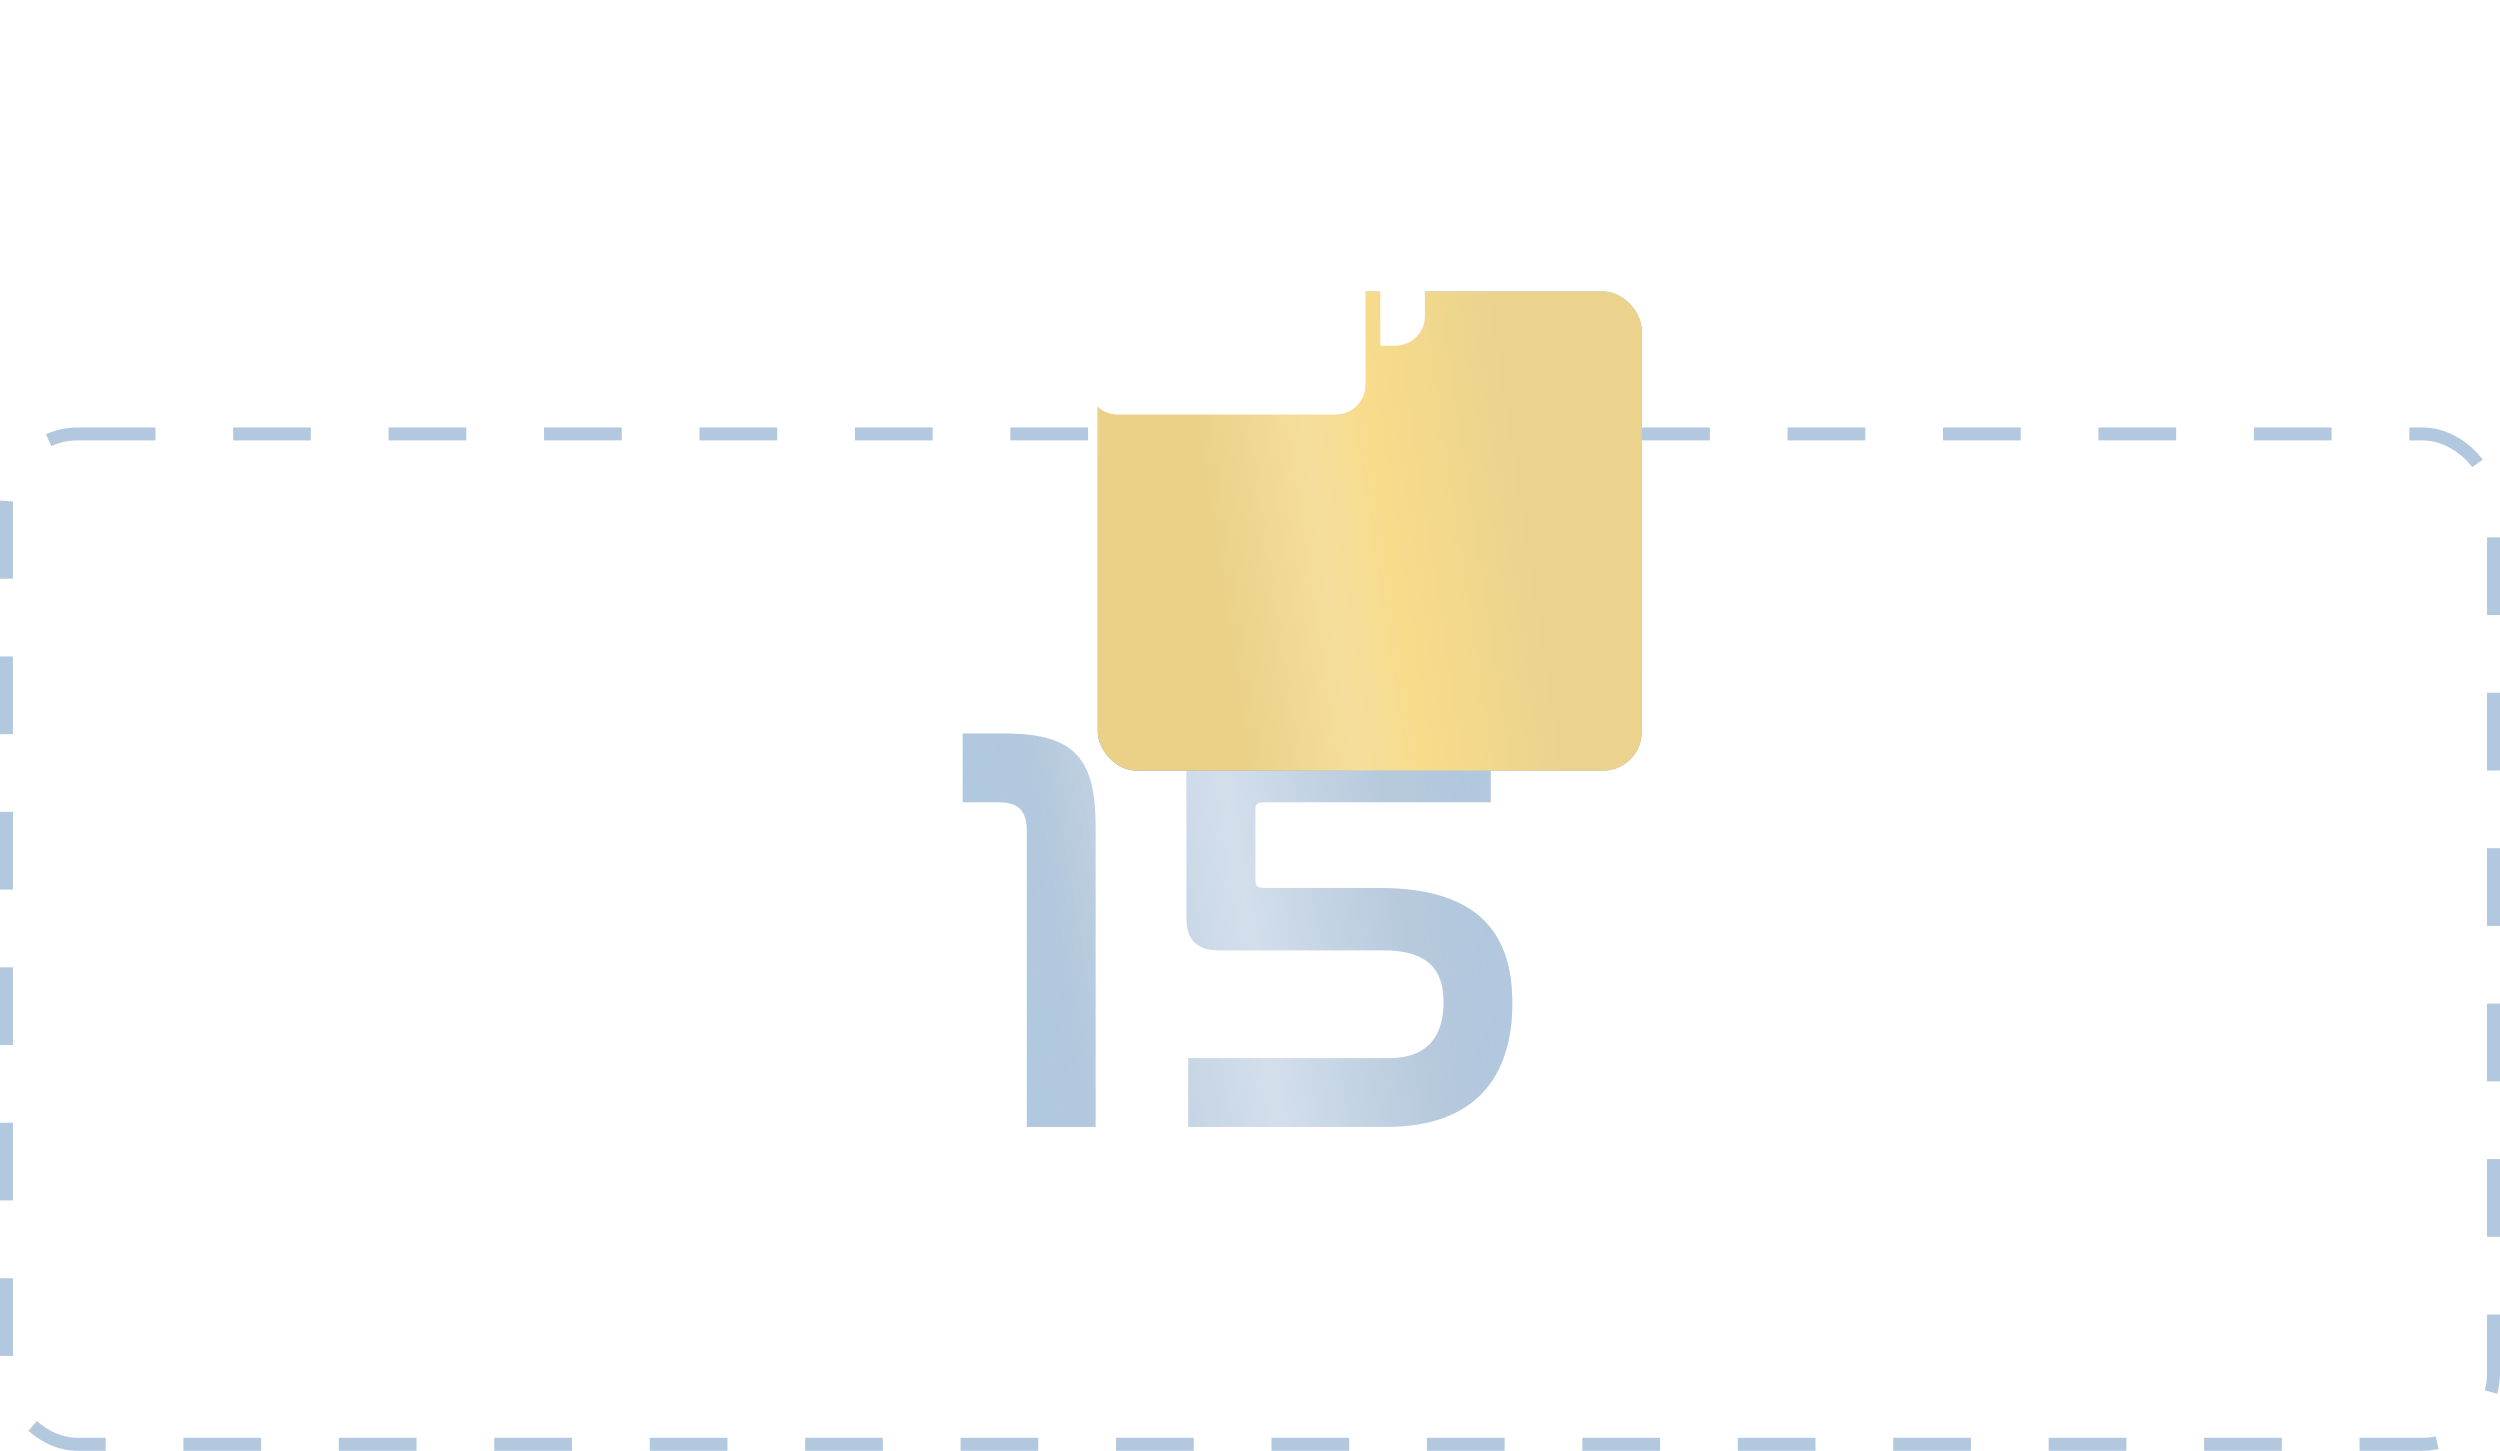 <svg width="193" height="112" viewBox="0 0 193 112" fill="none" xmlns="http://www.w3.org/2000/svg">
<rect x="0.5" y="33.5" width="192" height="78" rx="5.5" stroke="#B1C8DF" stroke-dasharray="6 6"/>
<path d="M74.322 56.625V61.935H77.067C78.687 61.935 79.272 62.61 79.272 64.23V87H84.582V63.87C84.582 58.605 83.052 56.625 77.517 56.625H74.322ZM94.118 56.625C92.408 56.625 91.598 57.435 91.598 59.1V70.89C91.598 72.555 92.408 73.365 94.118 73.365H106.763C110.318 73.365 111.443 74.94 111.443 77.37C111.443 79.98 110.228 81.69 107.213 81.69H91.733V87H107.033C114.008 87 116.753 82.995 116.753 77.46C116.753 72.6 114.683 68.55 106.493 68.55H97.493C97.088 68.55 96.908 68.37 96.908 68.01V62.475C96.908 62.07 97.088 61.935 97.493 61.935H115.088V56.625H94.118Z" fill="#B6C9DD"/>
<path d="M74.322 56.625V61.935H77.067C78.687 61.935 79.272 62.61 79.272 64.23V87H84.582V63.87C84.582 58.605 83.052 56.625 77.517 56.625H74.322ZM94.118 56.625C92.408 56.625 91.598 57.435 91.598 59.1V70.89C91.598 72.555 92.408 73.365 94.118 73.365H106.763C110.318 73.365 111.443 74.94 111.443 77.37C111.443 79.98 110.228 81.69 107.213 81.69H91.733V87H107.033C114.008 87 116.753 82.995 116.753 77.46C116.753 72.6 114.683 68.55 106.493 68.55H97.493C97.088 68.55 96.908 68.37 96.908 68.01V62.475C96.908 62.07 97.088 61.935 97.493 61.935H115.088V56.625H94.118Z" fill="url(#paint0_linear_304_994)" fill-opacity="0.4"/>
<path d="M74.322 56.625V61.935H77.067C78.687 61.935 79.272 62.61 79.272 64.23V87H84.582V63.87C84.582 58.605 83.052 56.625 77.517 56.625H74.322ZM94.118 56.625C92.408 56.625 91.598 57.435 91.598 59.1V70.89C91.598 72.555 92.408 73.365 94.118 73.365H106.763C110.318 73.365 111.443 74.94 111.443 77.37C111.443 79.98 110.228 81.69 107.213 81.69H91.733V87H107.033C114.008 87 116.753 82.995 116.753 77.46C116.753 72.6 114.683 68.55 106.493 68.55H97.493C97.088 68.55 96.908 68.37 96.908 68.01V62.475C96.908 62.07 97.088 61.935 97.493 61.935H115.088V56.625H94.118Z" fill="url(#paint1_linear_304_994)" fill-opacity="0.3"/>
<path d="M74.322 56.625V61.935H77.067C78.687 61.935 79.272 62.61 79.272 64.23V87H84.582V63.87C84.582 58.605 83.052 56.625 77.517 56.625H74.322ZM94.118 56.625C92.408 56.625 91.598 57.435 91.598 59.1V70.89C91.598 72.555 92.408 73.365 94.118 73.365H106.763C110.318 73.365 111.443 74.94 111.443 77.37C111.443 79.98 110.228 81.69 107.213 81.69H91.733V87H107.033C114.008 87 116.753 82.995 116.753 77.46C116.753 72.6 114.683 68.55 106.493 68.55H97.493C97.088 68.55 96.908 68.37 96.908 68.01V62.475C96.908 62.07 97.088 61.935 97.493 61.935H115.088V56.625H94.118Z" fill="url(#paint2_linear_304_994)" fill-opacity="0.3"/>
<g filter="url(#filter0_diii_304_994)">
<rect x="76" y="2" width="42" height="37" rx="3" fill="url(#paint3_linear_304_994)"/>
<rect x="76" y="2" width="42" height="37" rx="3" fill="url(#paint4_linear_304_994)" fill-opacity="0.15"/>
<rect x="76" y="2" width="42" height="37" rx="3" fill="url(#paint5_linear_304_994)"/>
</g>
<path fill-rule="evenodd" clip-rule="evenodd" d="M86.292 32C85.025 32 84 30.98 84 29.721V17.589C84 16.33 85.026 15.31 86.296 15.31H92.794C93.472 15.31 94.244 15.721 94.621 16.282L95.299 17.29C95.393 17.43 95.685 17.586 95.854 17.586H103.117C104.384 17.586 105.412 18.602 105.412 19.858V29.728C105.412 30.983 104.385 32 103.12 32L86.292 32ZM88.588 14.172V12.277C88.588 11.019 89.615 10 90.882 10H97.382C98.061 10 98.832 10.411 99.209 10.972L99.887 11.98C99.981 12.12 100.274 12.276 100.442 12.276H107.704C108.971 12.276 110 13.292 110 14.548V24.418C110 25.673 108.972 26.69 107.705 26.69H106.559V19.858C106.559 17.974 105.017 16.448 103.117 16.448H96.112L95.576 15.651C94.986 14.773 93.856 14.172 92.794 14.172L88.588 14.172Z" fill="white"/>
<defs>
<filter id="filter0_diii_304_994" x="63" y="0" width="68" height="63" filterUnits="userSpaceOnUse" color-interpolation-filters="sRGB">
<feFlood flood-opacity="0" result="BackgroundImageFix"/>
<feColorMatrix in="SourceAlpha" type="matrix" values="0 0 0 0 0 0 0 0 0 0 0 0 0 0 0 0 0 0 127 0" result="hardAlpha"/>
<feMorphology radius="5" operator="erode" in="SourceAlpha" result="effect1_dropShadow_304_994"/>
<feOffset dy="11"/>
<feGaussianBlur stdDeviation="9"/>
<feComposite in2="hardAlpha" operator="out"/>
<feColorMatrix type="matrix" values="0 0 0 0 0 0 0 0 0 0 0 0 0 0 0 0 0 0 0.23 0"/>
<feBlend mode="normal" in2="BackgroundImageFix" result="effect1_dropShadow_304_994"/>
<feBlend mode="normal" in="SourceGraphic" in2="effect1_dropShadow_304_994" result="shape"/>
<feColorMatrix in="SourceAlpha" type="matrix" values="0 0 0 0 0 0 0 0 0 0 0 0 0 0 0 0 0 0 127 0" result="hardAlpha"/>
<feOffset dx="8.746" dy="8.746"/>
<feGaussianBlur stdDeviation="15.618"/>
<feComposite in2="hardAlpha" operator="arithmetic" k2="-1" k3="1"/>
<feColorMatrix type="matrix" values="0 0 0 0 1 0 0 0 0 1 0 0 0 0 1 0 0 0 0.25 0"/>
<feBlend mode="normal" in2="shape" result="effect2_innerShadow_304_994"/>
<feColorMatrix in="SourceAlpha" type="matrix" values="0 0 0 0 0 0 0 0 0 0 0 0 0 0 0 0 0 0 127 0" result="hardAlpha"/>
<feOffset dy="-1.249"/>
<feGaussianBlur stdDeviation="2.499"/>
<feComposite in2="hardAlpha" operator="arithmetic" k2="-1" k3="1"/>
<feColorMatrix type="matrix" values="0 0 0 0 1 0 0 0 0 1 0 0 0 0 1 0 0 0 0.25 0"/>
<feBlend mode="normal" in2="effect2_innerShadow_304_994" result="effect3_innerShadow_304_994"/>
<feColorMatrix in="SourceAlpha" type="matrix" values="0 0 0 0 0 0 0 0 0 0 0 0 0 0 0 0 0 0 127 0" result="hardAlpha"/>
<feOffset dy="2"/>
<feGaussianBlur stdDeviation="1.5"/>
<feComposite in2="hardAlpha" operator="arithmetic" k2="-1" k3="1"/>
<feColorMatrix type="matrix" values="0 0 0 0 1 0 0 0 0 1 0 0 0 0 1 0 0 0 0.4 0"/>
<feBlend mode="normal" in2="effect3_innerShadow_304_994" result="effect4_innerShadow_304_994"/>
</filter>
<linearGradient id="paint0_linear_304_994" x1="106.185" y1="55.874" x2="79.733" y2="60.094" gradientUnits="userSpaceOnUse">
<stop stop-color="white" stop-opacity="0"/>
<stop offset="0.455" stop-color="white"/>
<stop offset="1" stop-color="white" stop-opacity="0"/>
</linearGradient>
<linearGradient id="paint1_linear_304_994" x1="109.175" y1="65.236" x2="120.057" y2="64.219" gradientUnits="userSpaceOnUse">
<stop stop-color="#84B2D8" stop-opacity="0"/>
<stop offset="1" stop-color="#AAD1F0"/>
</linearGradient>
<linearGradient id="paint2_linear_304_994" x1="82.78" y1="56.627" x2="71.54" y2="58.657" gradientUnits="userSpaceOnUse">
<stop stop-color="#84B2D8" stop-opacity="0"/>
<stop offset="1" stop-color="#AAD1F0"/>
</linearGradient>
<linearGradient id="paint3_linear_304_994" x1="90.722" y1="48.727" x2="119.597" y2="22.956" gradientUnits="userSpaceOnUse">
<stop stop-color="#64A1E6"/>
<stop offset="0.423" stop-color="#6DAAEE"/>
<stop offset="1" stop-color="#9AC8FC"/>
</linearGradient>
<linearGradient id="paint4_linear_304_994" x1="105.763" y1="-20.864" x2="66.206" y2="-10.614" gradientUnits="userSpaceOnUse">
<stop stop-color="white" stop-opacity="0"/>
<stop offset="0.466" stop-color="white"/>
<stop offset="1" stop-color="white" stop-opacity="0"/>
</linearGradient>
<linearGradient id="paint5_linear_304_994" x1="104.277" y1="-12.916" x2="80.219" y2="-9.266" gradientUnits="userSpaceOnUse">
<stop stop-color="#EBD38E"/>
<stop offset="0.443" stop-color="#F8DC8C"/>
<stop offset="0.658" stop-color="#F5DE9C"/>
<stop offset="1" stop-color="#EBD188"/>
</linearGradient>
</defs>
</svg>
